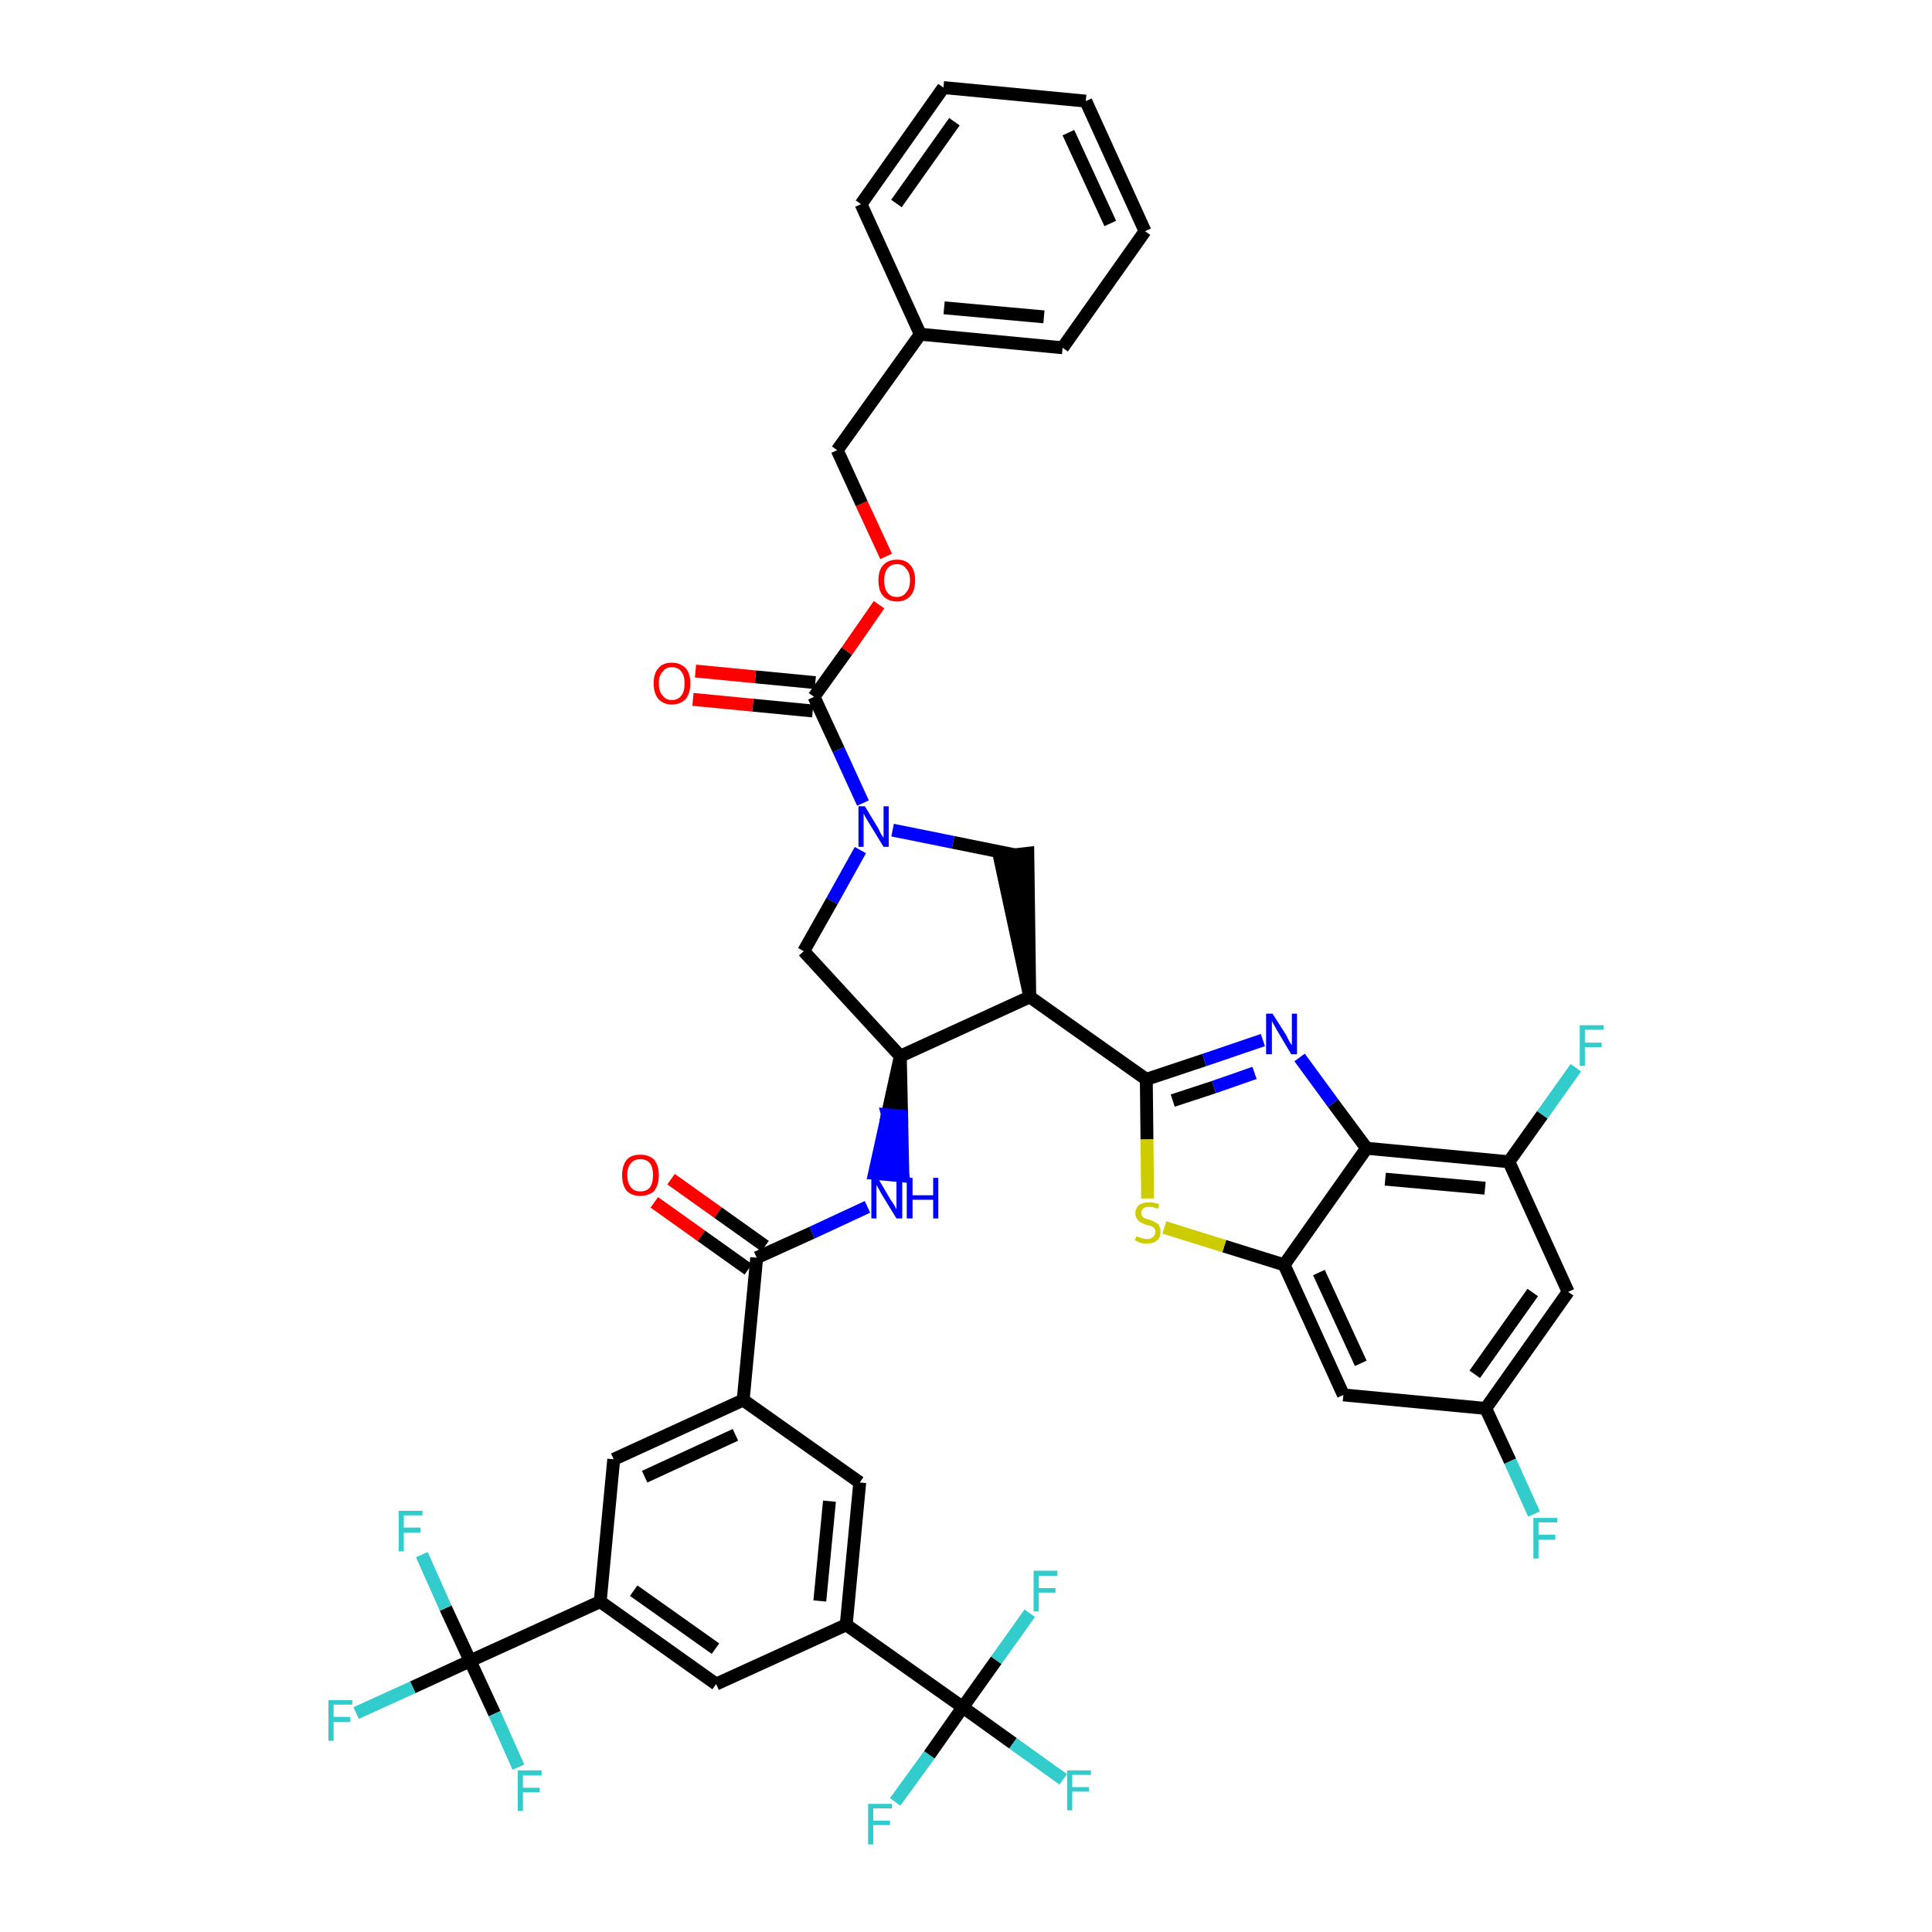 <?xml version='1.0' encoding='iso-8859-1'?>
<svg version='1.1' baseProfile='full'
              xmlns='http://www.w3.org/2000/svg'
                      xmlns:rdkit='http://www.rdkit.org/xml'
                      xmlns:xlink='http://www.w3.org/1999/xlink'
                  xml:space='preserve'
width='300px' height='300px' viewBox='0 0 300 300'>
<!-- END OF HEADER -->
<path class='bond-0 atom-0 atom-1' d='M 101.6,186.7 L 108.9,191.9' style='fill:none;fill-rule:evenodd;stroke:#FF0000;stroke-width:2.0px;stroke-linecap:butt;stroke-linejoin:miter;stroke-opacity:1' />
<path class='bond-0 atom-0 atom-1' d='M 108.9,191.9 L 116.2,197.1' style='fill:none;fill-rule:evenodd;stroke:#000000;stroke-width:2.0px;stroke-linecap:butt;stroke-linejoin:miter;stroke-opacity:1' />
<path class='bond-0 atom-0 atom-1' d='M 104.2,183.1 L 111.5,188.3' style='fill:none;fill-rule:evenodd;stroke:#FF0000;stroke-width:2.0px;stroke-linecap:butt;stroke-linejoin:miter;stroke-opacity:1' />
<path class='bond-0 atom-0 atom-1' d='M 111.5,188.3 L 118.8,193.5' style='fill:none;fill-rule:evenodd;stroke:#000000;stroke-width:2.0px;stroke-linecap:butt;stroke-linejoin:miter;stroke-opacity:1' />
<path class='bond-1 atom-1 atom-2' d='M 117.5,195.3 L 126.1,191.4' style='fill:none;fill-rule:evenodd;stroke:#000000;stroke-width:2.0px;stroke-linecap:butt;stroke-linejoin:miter;stroke-opacity:1' />
<path class='bond-1 atom-1 atom-2' d='M 126.1,191.4 L 134.7,187.4' style='fill:none;fill-rule:evenodd;stroke:#0000FF;stroke-width:2.0px;stroke-linecap:butt;stroke-linejoin:miter;stroke-opacity:1' />
<path class='bond-28 atom-1 atom-29' d='M 117.5,195.3 L 115.4,217.4' style='fill:none;fill-rule:evenodd;stroke:#000000;stroke-width:2.0px;stroke-linecap:butt;stroke-linejoin:miter;stroke-opacity:1' />
<path class='bond-2 atom-3 atom-2' d='M 139.8,164.0 L 137.8,173.1 L 140.0,173.3 Z' style='fill:#000000;fill-rule:evenodd;fill-opacity:1;stroke:#000000;stroke-width:2.0px;stroke-linecap:butt;stroke-linejoin:miter;stroke-opacity:1;' />
<path class='bond-2 atom-3 atom-2' d='M 137.8,173.1 L 140.2,182.6 L 135.8,182.2 Z' style='fill:#0000FF;fill-rule:evenodd;fill-opacity:1;stroke:#0000FF;stroke-width:2.0px;stroke-linecap:butt;stroke-linejoin:miter;stroke-opacity:1;' />
<path class='bond-2 atom-3 atom-2' d='M 137.8,173.1 L 140.0,173.3 L 140.2,182.6 Z' style='fill:#0000FF;fill-rule:evenodd;fill-opacity:1;stroke:#0000FF;stroke-width:2.0px;stroke-linecap:butt;stroke-linejoin:miter;stroke-opacity:1;' />
<path class='bond-3 atom-3 atom-4' d='M 139.8,164.0 L 124.8,147.7' style='fill:none;fill-rule:evenodd;stroke:#000000;stroke-width:2.0px;stroke-linecap:butt;stroke-linejoin:miter;stroke-opacity:1' />
<path class='bond-42 atom-17 atom-3' d='M 159.9,154.8 L 139.8,164.0' style='fill:none;fill-rule:evenodd;stroke:#000000;stroke-width:2.0px;stroke-linecap:butt;stroke-linejoin:miter;stroke-opacity:1' />
<path class='bond-4 atom-4 atom-5' d='M 124.8,147.7 L 129.2,139.9' style='fill:none;fill-rule:evenodd;stroke:#000000;stroke-width:2.0px;stroke-linecap:butt;stroke-linejoin:miter;stroke-opacity:1' />
<path class='bond-4 atom-4 atom-5' d='M 129.2,139.9 L 133.6,132.0' style='fill:none;fill-rule:evenodd;stroke:#0000FF;stroke-width:2.0px;stroke-linecap:butt;stroke-linejoin:miter;stroke-opacity:1' />
<path class='bond-5 atom-5 atom-6' d='M 134.0,124.7 L 130.2,116.4' style='fill:none;fill-rule:evenodd;stroke:#0000FF;stroke-width:2.0px;stroke-linecap:butt;stroke-linejoin:miter;stroke-opacity:1' />
<path class='bond-5 atom-5 atom-6' d='M 130.2,116.4 L 126.4,108.2' style='fill:none;fill-rule:evenodd;stroke:#000000;stroke-width:2.0px;stroke-linecap:butt;stroke-linejoin:miter;stroke-opacity:1' />
<path class='bond-15 atom-5 atom-16' d='M 138.6,128.9 L 148.0,130.8' style='fill:none;fill-rule:evenodd;stroke:#0000FF;stroke-width:2.0px;stroke-linecap:butt;stroke-linejoin:miter;stroke-opacity:1' />
<path class='bond-15 atom-5 atom-16' d='M 148.0,130.8 L 157.4,132.7' style='fill:none;fill-rule:evenodd;stroke:#000000;stroke-width:2.0px;stroke-linecap:butt;stroke-linejoin:miter;stroke-opacity:1' />
<path class='bond-6 atom-6 atom-7' d='M 126.6,106.0 L 117.3,105.1' style='fill:none;fill-rule:evenodd;stroke:#000000;stroke-width:2.0px;stroke-linecap:butt;stroke-linejoin:miter;stroke-opacity:1' />
<path class='bond-6 atom-6 atom-7' d='M 117.3,105.1 L 108.0,104.2' style='fill:none;fill-rule:evenodd;stroke:#FF0000;stroke-width:2.0px;stroke-linecap:butt;stroke-linejoin:miter;stroke-opacity:1' />
<path class='bond-6 atom-6 atom-7' d='M 126.2,110.4 L 116.9,109.5' style='fill:none;fill-rule:evenodd;stroke:#000000;stroke-width:2.0px;stroke-linecap:butt;stroke-linejoin:miter;stroke-opacity:1' />
<path class='bond-6 atom-6 atom-7' d='M 116.9,109.5 L 107.6,108.6' style='fill:none;fill-rule:evenodd;stroke:#FF0000;stroke-width:2.0px;stroke-linecap:butt;stroke-linejoin:miter;stroke-opacity:1' />
<path class='bond-7 atom-6 atom-8' d='M 126.4,108.2 L 131.5,101.1' style='fill:none;fill-rule:evenodd;stroke:#000000;stroke-width:2.0px;stroke-linecap:butt;stroke-linejoin:miter;stroke-opacity:1' />
<path class='bond-7 atom-6 atom-8' d='M 131.5,101.1 L 136.5,93.9' style='fill:none;fill-rule:evenodd;stroke:#FF0000;stroke-width:2.0px;stroke-linecap:butt;stroke-linejoin:miter;stroke-opacity:1' />
<path class='bond-8 atom-8 atom-9' d='M 137.6,86.4 L 133.8,78.2' style='fill:none;fill-rule:evenodd;stroke:#FF0000;stroke-width:2.0px;stroke-linecap:butt;stroke-linejoin:miter;stroke-opacity:1' />
<path class='bond-8 atom-8 atom-9' d='M 133.8,78.2 L 130.0,69.9' style='fill:none;fill-rule:evenodd;stroke:#000000;stroke-width:2.0px;stroke-linecap:butt;stroke-linejoin:miter;stroke-opacity:1' />
<path class='bond-9 atom-9 atom-10' d='M 130.0,69.9 L 142.9,51.9' style='fill:none;fill-rule:evenodd;stroke:#000000;stroke-width:2.0px;stroke-linecap:butt;stroke-linejoin:miter;stroke-opacity:1' />
<path class='bond-10 atom-10 atom-11' d='M 142.9,51.9 L 165.0,54.0' style='fill:none;fill-rule:evenodd;stroke:#000000;stroke-width:2.0px;stroke-linecap:butt;stroke-linejoin:miter;stroke-opacity:1' />
<path class='bond-10 atom-10 atom-11' d='M 146.6,47.8 L 162.1,49.2' style='fill:none;fill-rule:evenodd;stroke:#000000;stroke-width:2.0px;stroke-linecap:butt;stroke-linejoin:miter;stroke-opacity:1' />
<path class='bond-45 atom-15 atom-10' d='M 133.7,31.7 L 142.9,51.9' style='fill:none;fill-rule:evenodd;stroke:#000000;stroke-width:2.0px;stroke-linecap:butt;stroke-linejoin:miter;stroke-opacity:1' />
<path class='bond-11 atom-11 atom-12' d='M 165.0,54.0 L 177.8,35.9' style='fill:none;fill-rule:evenodd;stroke:#000000;stroke-width:2.0px;stroke-linecap:butt;stroke-linejoin:miter;stroke-opacity:1' />
<path class='bond-12 atom-12 atom-13' d='M 177.8,35.9 L 168.6,15.7' style='fill:none;fill-rule:evenodd;stroke:#000000;stroke-width:2.0px;stroke-linecap:butt;stroke-linejoin:miter;stroke-opacity:1' />
<path class='bond-12 atom-12 atom-13' d='M 172.4,34.7 L 165.9,20.6' style='fill:none;fill-rule:evenodd;stroke:#000000;stroke-width:2.0px;stroke-linecap:butt;stroke-linejoin:miter;stroke-opacity:1' />
<path class='bond-13 atom-13 atom-14' d='M 168.6,15.7 L 146.5,13.6' style='fill:none;fill-rule:evenodd;stroke:#000000;stroke-width:2.0px;stroke-linecap:butt;stroke-linejoin:miter;stroke-opacity:1' />
<path class='bond-14 atom-14 atom-15' d='M 146.5,13.6 L 133.7,31.7' style='fill:none;fill-rule:evenodd;stroke:#000000;stroke-width:2.0px;stroke-linecap:butt;stroke-linejoin:miter;stroke-opacity:1' />
<path class='bond-14 atom-14 atom-15' d='M 148.2,18.9 L 139.2,31.6' style='fill:none;fill-rule:evenodd;stroke:#000000;stroke-width:2.0px;stroke-linecap:butt;stroke-linejoin:miter;stroke-opacity:1' />
<path class='bond-16 atom-17 atom-16' d='M 159.9,154.8 L 159.6,132.5 L 155.2,133.0 Z' style='fill:#000000;fill-rule:evenodd;fill-opacity:1;stroke:#000000;stroke-width:2.0px;stroke-linecap:butt;stroke-linejoin:miter;stroke-opacity:1;' />
<path class='bond-17 atom-17 atom-18' d='M 159.9,154.8 L 178.0,167.6' style='fill:none;fill-rule:evenodd;stroke:#000000;stroke-width:2.0px;stroke-linecap:butt;stroke-linejoin:miter;stroke-opacity:1' />
<path class='bond-18 atom-18 atom-19' d='M 178.0,167.6 L 187.0,164.6' style='fill:none;fill-rule:evenodd;stroke:#000000;stroke-width:2.0px;stroke-linecap:butt;stroke-linejoin:miter;stroke-opacity:1' />
<path class='bond-18 atom-18 atom-19' d='M 187.0,164.6 L 196.1,161.5' style='fill:none;fill-rule:evenodd;stroke:#0000FF;stroke-width:2.0px;stroke-linecap:butt;stroke-linejoin:miter;stroke-opacity:1' />
<path class='bond-18 atom-18 atom-19' d='M 182.1,170.9 L 188.5,168.8' style='fill:none;fill-rule:evenodd;stroke:#000000;stroke-width:2.0px;stroke-linecap:butt;stroke-linejoin:miter;stroke-opacity:1' />
<path class='bond-18 atom-18 atom-19' d='M 188.5,168.8 L 194.8,166.6' style='fill:none;fill-rule:evenodd;stroke:#0000FF;stroke-width:2.0px;stroke-linecap:butt;stroke-linejoin:miter;stroke-opacity:1' />
<path class='bond-43 atom-28 atom-18' d='M 178.2,186.1 L 178.1,176.9' style='fill:none;fill-rule:evenodd;stroke:#CCCC00;stroke-width:2.0px;stroke-linecap:butt;stroke-linejoin:miter;stroke-opacity:1' />
<path class='bond-43 atom-28 atom-18' d='M 178.1,176.9 L 178.0,167.6' style='fill:none;fill-rule:evenodd;stroke:#000000;stroke-width:2.0px;stroke-linecap:butt;stroke-linejoin:miter;stroke-opacity:1' />
<path class='bond-19 atom-19 atom-20' d='M 201.8,164.2 L 207.0,171.3' style='fill:none;fill-rule:evenodd;stroke:#0000FF;stroke-width:2.0px;stroke-linecap:butt;stroke-linejoin:miter;stroke-opacity:1' />
<path class='bond-19 atom-19 atom-20' d='M 207.0,171.3 L 212.2,178.3' style='fill:none;fill-rule:evenodd;stroke:#000000;stroke-width:2.0px;stroke-linecap:butt;stroke-linejoin:miter;stroke-opacity:1' />
<path class='bond-20 atom-20 atom-21' d='M 212.2,178.3 L 234.3,180.4' style='fill:none;fill-rule:evenodd;stroke:#000000;stroke-width:2.0px;stroke-linecap:butt;stroke-linejoin:miter;stroke-opacity:1' />
<path class='bond-20 atom-20 atom-21' d='M 215.1,183.1 L 230.6,184.5' style='fill:none;fill-rule:evenodd;stroke:#000000;stroke-width:2.0px;stroke-linecap:butt;stroke-linejoin:miter;stroke-opacity:1' />
<path class='bond-46 atom-27 atom-20' d='M 199.4,196.4 L 212.2,178.3' style='fill:none;fill-rule:evenodd;stroke:#000000;stroke-width:2.0px;stroke-linecap:butt;stroke-linejoin:miter;stroke-opacity:1' />
<path class='bond-21 atom-21 atom-22' d='M 234.3,180.4 L 239.5,173.1' style='fill:none;fill-rule:evenodd;stroke:#000000;stroke-width:2.0px;stroke-linecap:butt;stroke-linejoin:miter;stroke-opacity:1' />
<path class='bond-21 atom-21 atom-22' d='M 239.5,173.1 L 244.7,165.8' style='fill:none;fill-rule:evenodd;stroke:#33CCCC;stroke-width:2.0px;stroke-linecap:butt;stroke-linejoin:miter;stroke-opacity:1' />
<path class='bond-22 atom-21 atom-23' d='M 234.3,180.4 L 243.5,200.6' style='fill:none;fill-rule:evenodd;stroke:#000000;stroke-width:2.0px;stroke-linecap:butt;stroke-linejoin:miter;stroke-opacity:1' />
<path class='bond-23 atom-23 atom-24' d='M 243.5,200.6 L 230.7,218.7' style='fill:none;fill-rule:evenodd;stroke:#000000;stroke-width:2.0px;stroke-linecap:butt;stroke-linejoin:miter;stroke-opacity:1' />
<path class='bond-23 atom-23 atom-24' d='M 238.0,200.7 L 229.0,213.4' style='fill:none;fill-rule:evenodd;stroke:#000000;stroke-width:2.0px;stroke-linecap:butt;stroke-linejoin:miter;stroke-opacity:1' />
<path class='bond-24 atom-24 atom-25' d='M 230.7,218.7 L 234.5,226.9' style='fill:none;fill-rule:evenodd;stroke:#000000;stroke-width:2.0px;stroke-linecap:butt;stroke-linejoin:miter;stroke-opacity:1' />
<path class='bond-24 atom-24 atom-25' d='M 234.5,226.9 L 238.2,235.1' style='fill:none;fill-rule:evenodd;stroke:#33CCCC;stroke-width:2.0px;stroke-linecap:butt;stroke-linejoin:miter;stroke-opacity:1' />
<path class='bond-25 atom-24 atom-26' d='M 230.7,218.7 L 208.6,216.6' style='fill:none;fill-rule:evenodd;stroke:#000000;stroke-width:2.0px;stroke-linecap:butt;stroke-linejoin:miter;stroke-opacity:1' />
<path class='bond-26 atom-26 atom-27' d='M 208.6,216.6 L 199.4,196.4' style='fill:none;fill-rule:evenodd;stroke:#000000;stroke-width:2.0px;stroke-linecap:butt;stroke-linejoin:miter;stroke-opacity:1' />
<path class='bond-26 atom-26 atom-27' d='M 211.3,211.7 L 204.8,197.6' style='fill:none;fill-rule:evenodd;stroke:#000000;stroke-width:2.0px;stroke-linecap:butt;stroke-linejoin:miter;stroke-opacity:1' />
<path class='bond-27 atom-27 atom-28' d='M 199.4,196.4 L 190.1,193.5' style='fill:none;fill-rule:evenodd;stroke:#000000;stroke-width:2.0px;stroke-linecap:butt;stroke-linejoin:miter;stroke-opacity:1' />
<path class='bond-27 atom-27 atom-28' d='M 190.1,193.5 L 180.8,190.6' style='fill:none;fill-rule:evenodd;stroke:#CCCC00;stroke-width:2.0px;stroke-linecap:butt;stroke-linejoin:miter;stroke-opacity:1' />
<path class='bond-29 atom-29 atom-30' d='M 115.4,217.4 L 95.3,226.6' style='fill:none;fill-rule:evenodd;stroke:#000000;stroke-width:2.0px;stroke-linecap:butt;stroke-linejoin:miter;stroke-opacity:1' />
<path class='bond-29 atom-29 atom-30' d='M 114.2,222.8 L 100.1,229.3' style='fill:none;fill-rule:evenodd;stroke:#000000;stroke-width:2.0px;stroke-linecap:butt;stroke-linejoin:miter;stroke-opacity:1' />
<path class='bond-44 atom-42 atom-29' d='M 133.5,230.2 L 115.4,217.4' style='fill:none;fill-rule:evenodd;stroke:#000000;stroke-width:2.0px;stroke-linecap:butt;stroke-linejoin:miter;stroke-opacity:1' />
<path class='bond-30 atom-30 atom-31' d='M 95.3,226.6 L 93.2,248.7' style='fill:none;fill-rule:evenodd;stroke:#000000;stroke-width:2.0px;stroke-linecap:butt;stroke-linejoin:miter;stroke-opacity:1' />
<path class='bond-31 atom-31 atom-32' d='M 93.2,248.7 L 73.0,257.9' style='fill:none;fill-rule:evenodd;stroke:#000000;stroke-width:2.0px;stroke-linecap:butt;stroke-linejoin:miter;stroke-opacity:1' />
<path class='bond-35 atom-31 atom-36' d='M 93.2,248.7 L 111.2,261.5' style='fill:none;fill-rule:evenodd;stroke:#000000;stroke-width:2.0px;stroke-linecap:butt;stroke-linejoin:miter;stroke-opacity:1' />
<path class='bond-35 atom-31 atom-36' d='M 98.4,247.0 L 111.1,256.0' style='fill:none;fill-rule:evenodd;stroke:#000000;stroke-width:2.0px;stroke-linecap:butt;stroke-linejoin:miter;stroke-opacity:1' />
<path class='bond-32 atom-32 atom-33' d='M 73.0,257.9 L 64.1,262.0' style='fill:none;fill-rule:evenodd;stroke:#000000;stroke-width:2.0px;stroke-linecap:butt;stroke-linejoin:miter;stroke-opacity:1' />
<path class='bond-32 atom-32 atom-33' d='M 64.1,262.0 L 55.3,266.0' style='fill:none;fill-rule:evenodd;stroke:#33CCCC;stroke-width:2.0px;stroke-linecap:butt;stroke-linejoin:miter;stroke-opacity:1' />
<path class='bond-33 atom-32 atom-34' d='M 73.0,257.9 L 69.2,249.7' style='fill:none;fill-rule:evenodd;stroke:#000000;stroke-width:2.0px;stroke-linecap:butt;stroke-linejoin:miter;stroke-opacity:1' />
<path class='bond-33 atom-32 atom-34' d='M 69.2,249.7 L 65.5,241.4' style='fill:none;fill-rule:evenodd;stroke:#33CCCC;stroke-width:2.0px;stroke-linecap:butt;stroke-linejoin:miter;stroke-opacity:1' />
<path class='bond-34 atom-32 atom-35' d='M 73.0,257.9 L 76.8,266.1' style='fill:none;fill-rule:evenodd;stroke:#000000;stroke-width:2.0px;stroke-linecap:butt;stroke-linejoin:miter;stroke-opacity:1' />
<path class='bond-34 atom-32 atom-35' d='M 76.8,266.1 L 80.5,274.4' style='fill:none;fill-rule:evenodd;stroke:#33CCCC;stroke-width:2.0px;stroke-linecap:butt;stroke-linejoin:miter;stroke-opacity:1' />
<path class='bond-36 atom-36 atom-37' d='M 111.2,261.5 L 131.4,252.3' style='fill:none;fill-rule:evenodd;stroke:#000000;stroke-width:2.0px;stroke-linecap:butt;stroke-linejoin:miter;stroke-opacity:1' />
<path class='bond-37 atom-37 atom-38' d='M 131.4,252.3 L 149.5,265.1' style='fill:none;fill-rule:evenodd;stroke:#000000;stroke-width:2.0px;stroke-linecap:butt;stroke-linejoin:miter;stroke-opacity:1' />
<path class='bond-41 atom-37 atom-42' d='M 131.4,252.3 L 133.5,230.2' style='fill:none;fill-rule:evenodd;stroke:#000000;stroke-width:2.0px;stroke-linecap:butt;stroke-linejoin:miter;stroke-opacity:1' />
<path class='bond-41 atom-37 atom-42' d='M 127.3,248.6 L 128.8,233.1' style='fill:none;fill-rule:evenodd;stroke:#000000;stroke-width:2.0px;stroke-linecap:butt;stroke-linejoin:miter;stroke-opacity:1' />
<path class='bond-38 atom-38 atom-39' d='M 149.5,265.1 L 157.3,270.7' style='fill:none;fill-rule:evenodd;stroke:#000000;stroke-width:2.0px;stroke-linecap:butt;stroke-linejoin:miter;stroke-opacity:1' />
<path class='bond-38 atom-38 atom-39' d='M 157.3,270.7 L 165.1,276.3' style='fill:none;fill-rule:evenodd;stroke:#33CCCC;stroke-width:2.0px;stroke-linecap:butt;stroke-linejoin:miter;stroke-opacity:1' />
<path class='bond-39 atom-38 atom-40' d='M 149.5,265.1 L 144.3,272.5' style='fill:none;fill-rule:evenodd;stroke:#000000;stroke-width:2.0px;stroke-linecap:butt;stroke-linejoin:miter;stroke-opacity:1' />
<path class='bond-39 atom-38 atom-40' d='M 144.3,272.5 L 139.0,279.8' style='fill:none;fill-rule:evenodd;stroke:#33CCCC;stroke-width:2.0px;stroke-linecap:butt;stroke-linejoin:miter;stroke-opacity:1' />
<path class='bond-40 atom-38 atom-41' d='M 149.5,265.1 L 154.7,257.8' style='fill:none;fill-rule:evenodd;stroke:#000000;stroke-width:2.0px;stroke-linecap:butt;stroke-linejoin:miter;stroke-opacity:1' />
<path class='bond-40 atom-38 atom-41' d='M 154.7,257.8 L 159.9,250.5' style='fill:none;fill-rule:evenodd;stroke:#33CCCC;stroke-width:2.0px;stroke-linecap:butt;stroke-linejoin:miter;stroke-opacity:1' />
<path  class='atom-0' d='M 96.6 182.5
Q 96.6 181.0, 97.3 180.1
Q 98.0 179.3, 99.4 179.3
Q 100.8 179.3, 101.6 180.1
Q 102.3 181.0, 102.3 182.5
Q 102.3 184.0, 101.6 184.9
Q 100.8 185.7, 99.4 185.7
Q 98.1 185.7, 97.3 184.9
Q 96.6 184.0, 96.6 182.5
M 99.4 185.0
Q 100.4 185.0, 100.9 184.4
Q 101.4 183.7, 101.4 182.5
Q 101.4 181.2, 100.9 180.6
Q 100.4 180.0, 99.4 180.0
Q 98.5 180.0, 98.0 180.6
Q 97.4 181.2, 97.4 182.5
Q 97.4 183.7, 98.0 184.4
Q 98.5 185.0, 99.4 185.0
' fill='#FF0000'/>
<path  class='atom-2' d='M 136.3 182.9
L 138.3 186.3
Q 138.5 186.6, 138.9 187.2
Q 139.2 187.8, 139.2 187.8
L 139.2 182.9
L 140.1 182.9
L 140.1 189.2
L 139.2 189.2
L 137.0 185.6
Q 136.7 185.1, 136.5 184.7
Q 136.2 184.2, 136.1 184.0
L 136.1 189.2
L 135.3 189.2
L 135.3 182.9
L 136.3 182.9
' fill='#0000FF'/>
<path  class='atom-2' d='M 140.8 182.9
L 141.7 182.9
L 141.7 185.6
L 144.9 185.6
L 144.9 182.9
L 145.7 182.9
L 145.7 189.2
L 144.9 189.2
L 144.9 186.3
L 141.7 186.3
L 141.7 189.2
L 140.8 189.2
L 140.8 182.9
' fill='#0000FF'/>
<path  class='atom-5' d='M 134.3 125.2
L 136.3 128.5
Q 136.5 128.9, 136.8 129.5
Q 137.2 130.1, 137.2 130.1
L 137.2 125.2
L 138.0 125.2
L 138.0 131.5
L 137.2 131.5
L 135.0 127.9
Q 134.7 127.4, 134.4 126.9
Q 134.2 126.5, 134.1 126.3
L 134.1 131.5
L 133.3 131.5
L 133.3 125.2
L 134.3 125.2
' fill='#0000FF'/>
<path  class='atom-7' d='M 101.5 106.1
Q 101.5 104.6, 102.2 103.8
Q 102.9 102.9, 104.3 102.9
Q 105.7 102.9, 106.5 103.8
Q 107.2 104.6, 107.2 106.1
Q 107.2 107.6, 106.5 108.5
Q 105.7 109.4, 104.3 109.4
Q 103.0 109.4, 102.2 108.5
Q 101.5 107.6, 101.5 106.1
M 104.3 108.7
Q 105.3 108.7, 105.8 108.0
Q 106.3 107.4, 106.3 106.1
Q 106.3 104.9, 105.8 104.3
Q 105.3 103.6, 104.3 103.6
Q 103.4 103.6, 102.9 104.3
Q 102.3 104.9, 102.3 106.1
Q 102.3 107.4, 102.9 108.0
Q 103.4 108.7, 104.3 108.7
' fill='#FF0000'/>
<path  class='atom-8' d='M 136.4 90.1
Q 136.4 88.6, 137.1 87.8
Q 137.9 86.9, 139.3 86.9
Q 140.7 86.9, 141.4 87.8
Q 142.1 88.6, 142.1 90.1
Q 142.1 91.7, 141.4 92.5
Q 140.6 93.4, 139.3 93.4
Q 137.9 93.4, 137.1 92.5
Q 136.4 91.7, 136.4 90.1
M 139.3 92.7
Q 140.2 92.7, 140.7 92.0
Q 141.3 91.4, 141.3 90.1
Q 141.3 88.9, 140.7 88.3
Q 140.2 87.6, 139.3 87.6
Q 138.3 87.6, 137.8 88.3
Q 137.3 88.9, 137.3 90.1
Q 137.3 91.4, 137.8 92.0
Q 138.3 92.7, 139.3 92.7
' fill='#FF0000'/>
<path  class='atom-19' d='M 197.6 157.4
L 199.7 160.7
Q 199.9 161.1, 200.2 161.7
Q 200.5 162.2, 200.6 162.3
L 200.6 157.4
L 201.4 157.4
L 201.4 163.7
L 200.5 163.7
L 198.3 160.0
Q 198.1 159.6, 197.8 159.1
Q 197.5 158.6, 197.5 158.5
L 197.5 163.7
L 196.6 163.7
L 196.6 157.4
L 197.6 157.4
' fill='#0000FF'/>
<path  class='atom-22' d='M 245.3 159.2
L 249.0 159.2
L 249.0 159.9
L 246.1 159.9
L 246.1 161.9
L 248.7 161.9
L 248.7 162.6
L 246.1 162.6
L 246.1 165.5
L 245.3 165.5
L 245.3 159.2
' fill='#33CCCC'/>
<path  class='atom-25' d='M 238.1 235.7
L 241.8 235.7
L 241.8 236.4
L 238.9 236.4
L 238.9 238.3
L 241.5 238.3
L 241.5 239.1
L 238.9 239.1
L 238.9 242.0
L 238.1 242.0
L 238.1 235.7
' fill='#33CCCC'/>
<path  class='atom-28' d='M 176.5 191.9
Q 176.5 192.0, 176.8 192.1
Q 177.1 192.2, 177.4 192.3
Q 177.8 192.4, 178.1 192.4
Q 178.7 192.4, 179.0 192.1
Q 179.4 191.8, 179.4 191.3
Q 179.4 190.9, 179.2 190.7
Q 179.0 190.5, 178.8 190.4
Q 178.5 190.3, 178.0 190.2
Q 177.5 190.0, 177.1 189.8
Q 176.8 189.7, 176.6 189.3
Q 176.3 189.0, 176.3 188.4
Q 176.3 187.6, 176.9 187.1
Q 177.4 186.7, 178.5 186.7
Q 179.2 186.7, 180.0 187.0
L 179.8 187.7
Q 179.1 187.4, 178.5 187.4
Q 177.9 187.4, 177.6 187.6
Q 177.2 187.9, 177.2 188.3
Q 177.2 188.7, 177.4 188.9
Q 177.6 189.1, 177.8 189.2
Q 178.1 189.3, 178.5 189.4
Q 179.1 189.6, 179.4 189.8
Q 179.8 190.0, 180.0 190.3
Q 180.2 190.7, 180.2 191.3
Q 180.2 192.2, 179.7 192.6
Q 179.1 193.1, 178.1 193.1
Q 177.6 193.1, 177.1 193.0
Q 176.7 192.8, 176.2 192.6
L 176.5 191.9
' fill='#CCCC00'/>
<path  class='atom-33' d='M 51.0 264.0
L 54.7 264.0
L 54.7 264.7
L 51.8 264.7
L 51.8 266.6
L 54.4 266.6
L 54.4 267.4
L 51.8 267.4
L 51.8 270.3
L 51.0 270.3
L 51.0 264.0
' fill='#33CCCC'/>
<path  class='atom-34' d='M 61.9 234.6
L 65.6 234.6
L 65.6 235.3
L 62.7 235.3
L 62.7 237.2
L 65.3 237.2
L 65.3 238.0
L 62.7 238.0
L 62.7 240.9
L 61.9 240.9
L 61.9 234.6
' fill='#33CCCC'/>
<path  class='atom-35' d='M 80.4 274.9
L 84.1 274.9
L 84.1 275.7
L 81.2 275.7
L 81.2 277.6
L 83.8 277.6
L 83.8 278.3
L 81.2 278.3
L 81.2 281.2
L 80.4 281.2
L 80.4 274.9
' fill='#33CCCC'/>
<path  class='atom-39' d='M 165.7 274.9
L 169.4 274.9
L 169.4 275.6
L 166.5 275.6
L 166.5 277.5
L 169.1 277.5
L 169.1 278.2
L 166.5 278.2
L 166.5 281.1
L 165.7 281.1
L 165.7 274.9
' fill='#33CCCC'/>
<path  class='atom-40' d='M 134.8 280.1
L 138.5 280.1
L 138.5 280.8
L 135.6 280.8
L 135.6 282.7
L 138.2 282.7
L 138.2 283.4
L 135.6 283.4
L 135.6 286.4
L 134.8 286.4
L 134.8 280.1
' fill='#33CCCC'/>
<path  class='atom-41' d='M 160.5 243.9
L 164.2 243.9
L 164.2 244.7
L 161.3 244.7
L 161.3 246.6
L 163.9 246.6
L 163.9 247.3
L 161.3 247.3
L 161.3 250.2
L 160.5 250.2
L 160.5 243.9
' fill='#33CCCC'/>
</svg>
